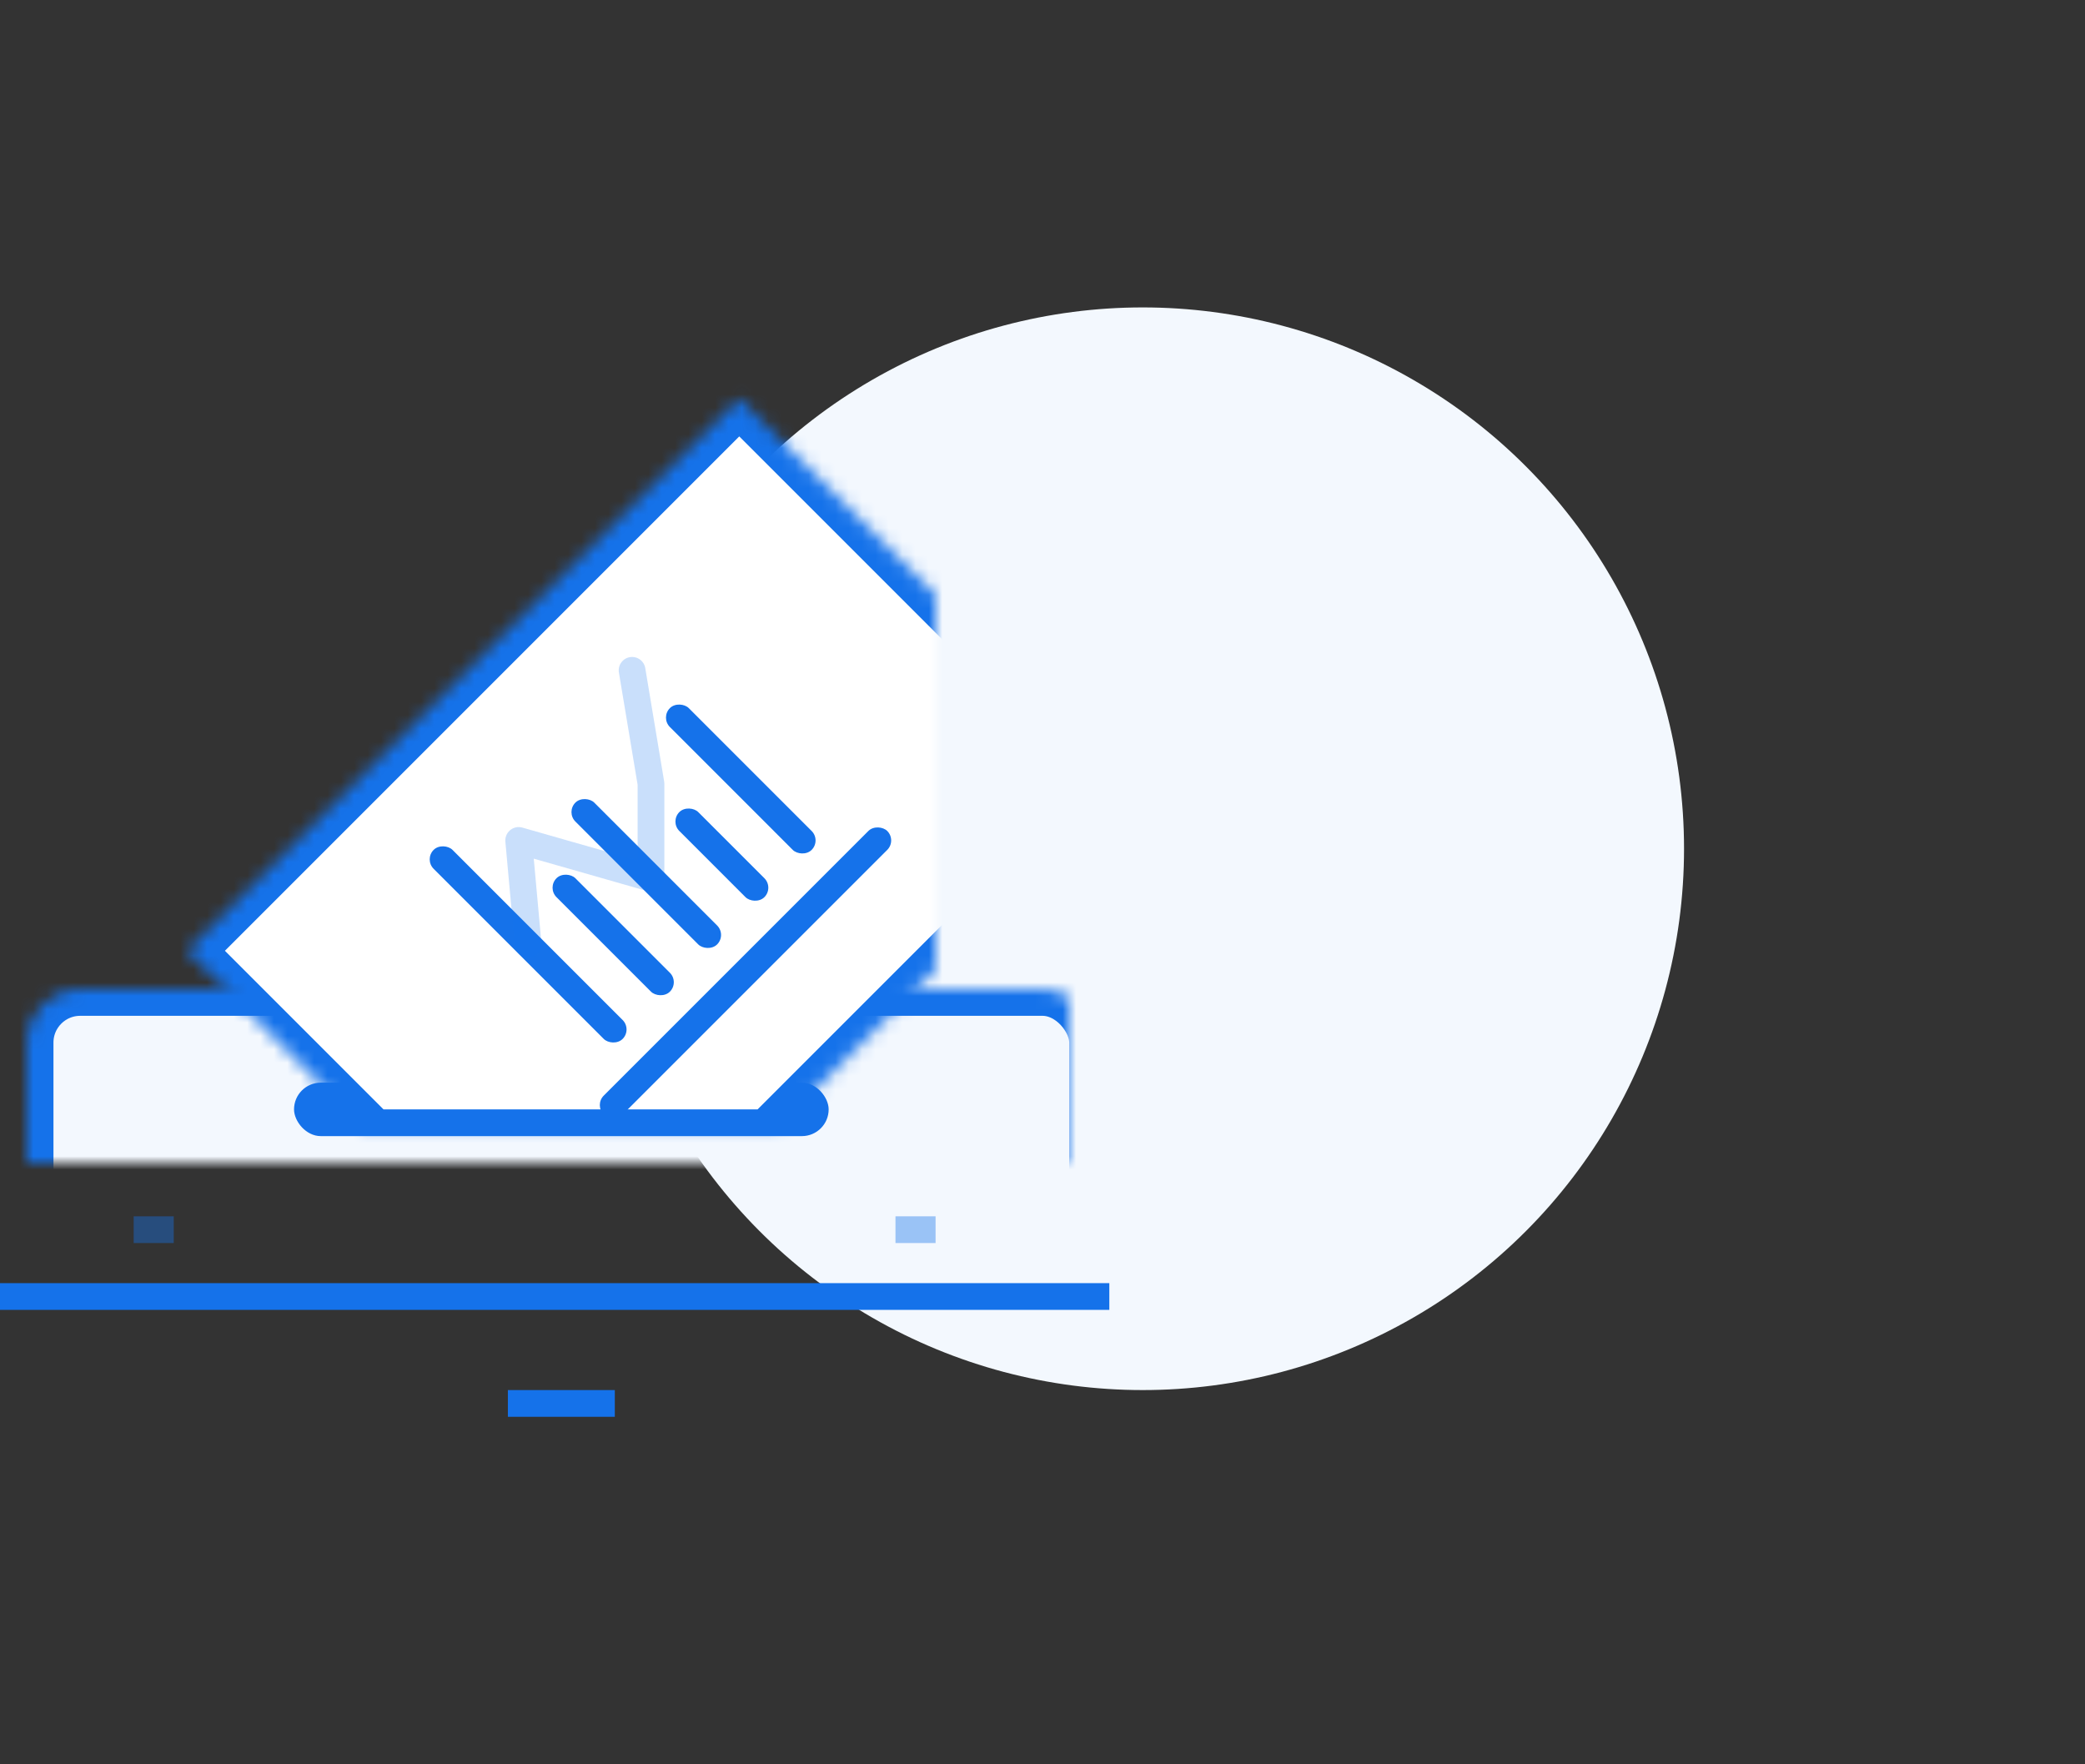 <?xml version="1.0" encoding="UTF-8"?>
<svg width="156px" height="132px" viewBox="0 0 156 132" version="1.1" xmlns="http://www.w3.org/2000/svg" xmlns:xlink="http://www.w3.org/1999/xlink">
    <rect x="0" y="0" width="156" height="132" fill="#333333" stroke="none"/>
    <!-- Generator: Sketch 41.1 (35376) - http://www.bohemiancoding.com/sketch -->
    <title>places</title>
    <desc>Created with Sketch.</desc>
    <defs>
        <rect id="path-1" x="2" y="45" width="80" height="58" rx="4"></rect>
        <mask id="mask-2" maskContentUnits="userSpaceOnUse" maskUnits="objectBoundingBox" x="0" y="0" width="80" height="58" fill="white">
            <use xlink:href="#path-1"></use>
        </mask>
        <rect id="path-3" x="0" y="39" width="84" height="38" rx="4"></rect>
        <mask id="mask-4" maskContentUnits="userSpaceOnUse" maskUnits="objectBoundingBox" x="0" y="0" width="84" height="38" fill="white">
            <use xlink:href="#path-3"></use>
        </mask>
        <rect id="path-5" x="36" y="71" width="12" height="14" rx="4"></rect>
        <mask id="mask-6" maskContentUnits="userSpaceOnUse" maskUnits="objectBoundingBox" x="0" y="0" width="12" height="14" fill="white">
            <use xlink:href="#path-5"></use>
        </mask>
        <path d="M57.511,56 L84,29.511 L55.311,0.822 L14,42.134 L27.866,56 L57.511,56 Z" id="path-7"></path>
        <mask id="mask-8" maskContentUnits="userSpaceOnUse" maskUnits="objectBoundingBox" x="0" y="0" width="70" height="55.178" fill="white">
            <use xlink:href="#path-7"></use>
        </mask>
    </defs>
    <g id="Page-1" stroke="none" stroke-width="1" fill="none" fill-rule="evenodd">
        <g id="Desktop" transform="translate(-434, -1530)">
            <g id="time" transform="translate(434, 1530)">
                <circle id="Oval-7" fill="#F3F8FE" cx="85.5" cy="63.5" r="40.5"></circle>
                <g id="Group-8" transform="translate(40, 92) rotate(-270) translate(-40, -92) translate(39, 62)" fill="#1572EA" opacity="0.4">
                    <rect id="Rectangle-15" x="0" y="0" width="2" height="3"></rect>
                    <rect id="Rectangle-15" x="0" y="57" width="2" height="3"></rect>
                </g>
                <g id="Group-9" transform="translate(0, 29)">
                    <use id="d-day" stroke="#1572EA" mask="url(#mask-2)" stroke-width="4" fill="#F3F8FE" xlink:href="#path-1"></use>
                    <use id="d-day" stroke="#1572EA" mask="url(#mask-4)" stroke-width="4" fill="#FFFFFF" xlink:href="#path-3"></use>
                    <use id="d-day" stroke="#1572EA" mask="url(#mask-6)" stroke-width="4" fill="#FFFFFF" xlink:href="#path-5"></use>
                    <rect id="Rectangle" fill="#1572EA" x="38" y="75" width="8" height="2"></rect>
                    <rect id="d-day" fill="#1572EA" x="22" y="52" width="40" height="4" rx="2"></rect>
                    <rect id="d-day" fill="#1572EA" x="0" y="67" width="83" height="2"></rect>
                    <use id="Combined-Shape" stroke="#1572EA" mask="url(#mask-8)" stroke-width="4" fill="#FFFFFF" xlink:href="#path-7"></use>
                    <g id="Group-14" transform="translate(48, 36) rotate(-45) translate(-48, -36) translate(33, 24)">
                        <rect id="Rectangle-21" fill="#1572EA" x="4" y="0" width="2" height="20" rx="1"></rect>
                        <rect id="Rectangle-21" fill="#1572EA" x="9" y="8" width="2" height="12" rx="1"></rect>
                        <rect id="Rectangle-21" fill="#1572EA" x="14" y="5" width="2" height="15" rx="1"></rect>
                        <rect id="Rectangle-21" fill="#1572EA" x="19" y="11" width="2" height="9" rx="1"></rect>
                        <rect id="Rectangle-21" fill="#1572EA" x="24" y="5" width="2" height="15" rx="1"></rect>
                        <rect id="Rectangle-21" fill="#1572EA" x="0" y="22" width="30" height="2" rx="1"></rect>
                        <polyline id="Path-4" stroke-opacity="0.23" stroke="#1572EA" stroke-width="2" stroke-linecap="round" stroke-linejoin="round" points="5 10 10 4 15 13 20 8 25 1"></polyline>
                    </g>
                </g>
            </g>
        </g>
    </g>
</svg>